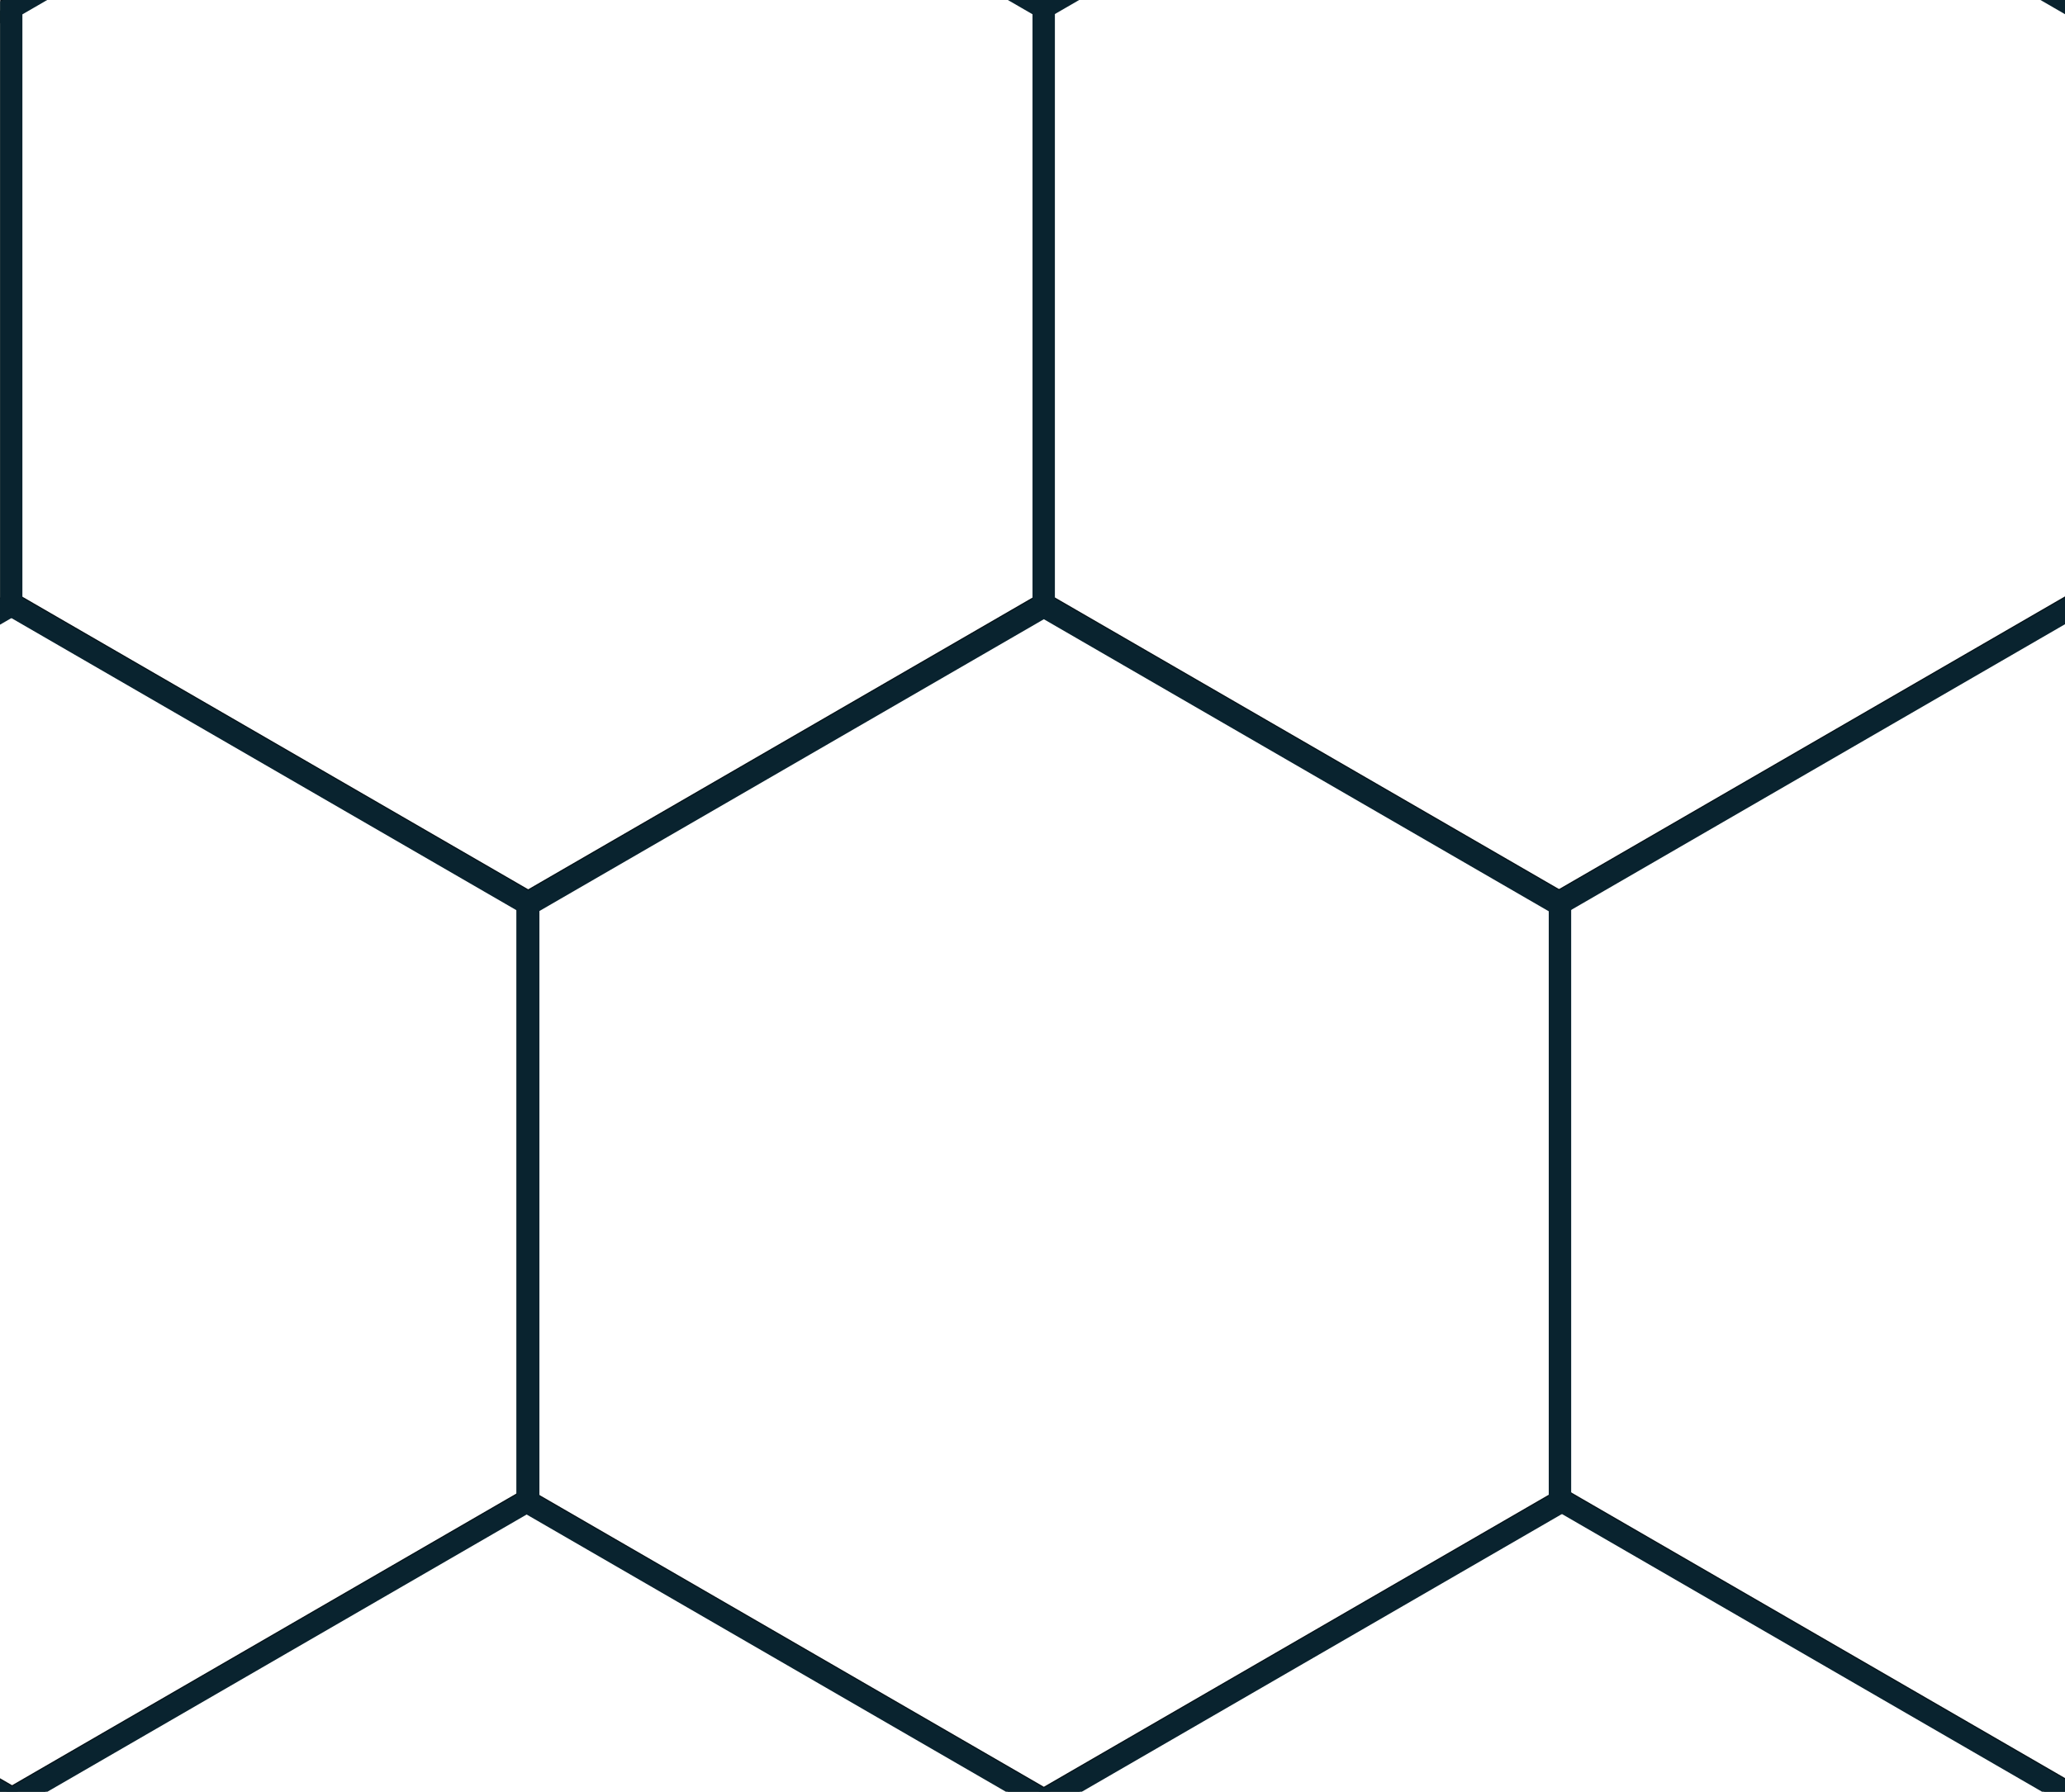 <?xml version="1.0" encoding="UTF-8" standalone="no"?>
<!DOCTYPE svg PUBLIC "-//W3C//DTD SVG 1.1//EN" "http://www.w3.org/Graphics/SVG/1.1/DTD/svg11.dtd">
<svg version="1.1" xmlns="http://www.w3.org/2000/svg" xmlns:xlink="http://www.w3.org/1999/xlink" preserveAspectRatio="xMidYMid meet" viewBox="0 0 560 486" width="280" height="243"><defs><path d="M423.22 569.46L563.22 488.46L563.22 326.46L423.22 245.46L283.22 326.46L283.22 488.46L423.22 569.46Z" id="b2TKl80pKT"></path><path d="M143.28 569.5L283.28 488.5L283.28 326.5L143.28 245.5L3.28 326.5L3.28 488.5L143.28 569.5Z" id="bfZL9caCm"></path><path d="M563 326.54L703 245.54L703 83.54L563 2.54L423 83.54L423 245.54L563 326.54Z" id="apINu3kkV"></path><path d="M283.2 326.13L423.2 245.13L423.2 83.12L283.2 2.12L143.2 83.13L143.2 245.13L283.2 326.13Z" id="b2DZdhA5mt"></path><path d="M3.28 326.75L143.28 245.75L143.28 83.75L3.28 2.75L-136.72 83.75L-136.72 245.75L3.28 326.75Z" id="cHCTI9LDH"></path><path d="M423 -79.25L283 1.75L283 163.75L423 244.75L563 163.75L563 1.75L423 -79.25Z" id="nuufmu8ls"></path><path d="M143.06 -79.21L3.06 1.79L3.06 163.79L143.06 244.79L283.06 163.79L283.06 1.79L143.06 -79.21Z" id="duAm2iOLN"></path><path d="M3.28 163.71L-136.72 244.71L-136.72 406.71L3.28 487.71L143.28 406.71L143.28 244.71L3.28 163.71Z" id="adaesBG7O"></path><path d="M283.08 164.13L143.08 245.13L143.08 407.13L283.08 488.13L423.08 407.13L423.08 245.13L283.08 164.13Z" id="hfdstdv27"></path><path d="M563 163.5L423 244.5L423 406.5L563 487.5L703 406.5L703 244.5L563 163.5Z" id="a4JKNtFZ2M"></path><path d="M423 -78.88L283 2.12L283 164.12L423 245.13L563 164.12L563 2.12L423 -78.88Z" id="bjqcTVeyU"></path><path d="M143.06 -78.83L3.06 2.17L3.06 164.17L143.06 245.17L283.06 164.17L283.06 2.17L143.06 -78.83Z" id="g2FhJSth2f"></path><path d="M3.28 164.08L-136.72 245.08L-136.72 407.08L3.28 488.08L143.28 407.08L143.28 245.08L3.28 164.08Z" id="cZ9wR3bvM"></path><path d="M283.08 164.5L143.08 245.5L143.08 407.5L283.08 488.5L423.08 407.5L423.08 245.5L283.08 164.5Z" id="a4HH4ao0"></path><path d="M563 163.87L423 244.87L423 406.88L563 487.88L703 406.88L703 244.87L563 163.87Z" id="a2l8s64Z3"></path></defs><g><g><g><use xlink:href="#b2TKl80pKT" opacity="1" fill="#e277fa" fill-opacity="0"></use><g><use xlink:href="#b2TKl80pKT" opacity="1" fill-opacity="0" stroke="#15475c" stroke-width="3" stroke-opacity="1"></use></g></g><g><use xlink:href="#bfZL9caCm" opacity="1" fill="#e277fa" fill-opacity="0"></use><g><use xlink:href="#bfZL9caCm" opacity="1" fill-opacity="0" stroke="#15475c" stroke-width="3" stroke-opacity="1"></use></g></g><g><use xlink:href="#apINu3kkV" opacity="1" fill="#e277fa" fill-opacity="0"></use><g><use xlink:href="#apINu3kkV" opacity="1" fill-opacity="0" stroke="#15475c" stroke-width="3" stroke-opacity="1"></use></g></g><g><g></g><use xlink:href="#b2DZdhA5mt" opacity="1" fill="#e277fa" fill-opacity="0"></use><g><use xlink:href="#b2DZdhA5mt" opacity="1" fill-opacity="0" stroke="#15475c" stroke-width="3" stroke-opacity="1"></use></g></g><g><g></g><use xlink:href="#cHCTI9LDH" opacity="1" fill="#e277fa" fill-opacity="0"></use><g><use xlink:href="#cHCTI9LDH" opacity="1" fill-opacity="0" stroke="#15475c" stroke-width="3" stroke-opacity="1"></use></g></g><g><g><filter id="shadow8179462" x="158" y="-204.25" width="530" height="574" filterUnits="userSpaceOnUse" primitiveUnits="userSpaceOnUse"><feFlood></feFlood><feComposite in2="SourceAlpha" operator="in"></feComposite><feGaussianBlur stdDeviation="7.07"></feGaussianBlur><feOffset dx="0" dy="0" result="afterOffset"></feOffset><feFlood flood-color="#000000" flood-opacity="1"></feFlood><feComposite in2="afterOffset" operator="in"></feComposite><feMorphology operator="dilate" radius="20"></feMorphology><feComposite in2="SourceAlpha" operator="out"></feComposite></filter><path d="M423 -79.25L283 1.75L283 163.75L423 244.75L563 163.75L563 1.75L423 -79.25Z" id="bj2xDwa2q" fill="white" fill-opacity="1" filter="url(#shadow8179462)"></path></g><use xlink:href="#nuufmu8ls" opacity="1" fill="#e277fa" fill-opacity="0"></use><g><use xlink:href="#nuufmu8ls" opacity="1" fill-opacity="0" stroke="#051218" stroke-width="6" stroke-opacity="1"></use></g></g><g><g><filter id="shadow12137928" x="-121.94" y="-204.21" width="530" height="574" filterUnits="userSpaceOnUse" primitiveUnits="userSpaceOnUse"><feFlood></feFlood><feComposite in2="SourceAlpha" operator="in"></feComposite><feGaussianBlur stdDeviation="7.07"></feGaussianBlur><feOffset dx="0" dy="0" result="afterOffset"></feOffset><feFlood flood-color="#000000" flood-opacity="1"></feFlood><feComposite in2="afterOffset" operator="in"></feComposite><feMorphology operator="dilate" radius="20"></feMorphology><feComposite in2="SourceAlpha" operator="out"></feComposite></filter><path d="M143.06 -79.21L3.06 1.79L3.06 163.79L143.06 244.79L283.06 163.79L283.06 1.79L143.06 -79.21Z" id="dq18WO1sq" fill="white" fill-opacity="1" filter="url(#shadow12137928)"></path></g><use xlink:href="#duAm2iOLN" opacity="1" fill="#e277fa" fill-opacity="0"></use><g><use xlink:href="#duAm2iOLN" opacity="1" fill-opacity="0" stroke="#051218" stroke-width="6" stroke-opacity="1"></use></g></g><g><g><filter id="shadow8058476" x="-261.72" y="38.71" width="530" height="574" filterUnits="userSpaceOnUse" primitiveUnits="userSpaceOnUse"><feFlood></feFlood><feComposite in2="SourceAlpha" operator="in"></feComposite><feGaussianBlur stdDeviation="7.07"></feGaussianBlur><feOffset dx="0" dy="0" result="afterOffset"></feOffset><feFlood flood-color="#000000" flood-opacity="1"></feFlood><feComposite in2="afterOffset" operator="in"></feComposite><feMorphology operator="dilate" radius="20"></feMorphology><feComposite in2="SourceAlpha" operator="out"></feComposite></filter><path d="M3.28 163.71L-136.72 244.71L-136.72 406.71L3.28 487.71L143.28 406.71L143.28 244.71L3.28 163.71Z" id="aR45zU6Tk" fill="white" fill-opacity="1" filter="url(#shadow8058476)"></path></g><use xlink:href="#adaesBG7O" opacity="1" fill="#e277fa" fill-opacity="0"></use><g><use xlink:href="#adaesBG7O" opacity="1" fill-opacity="0" stroke="#051218" stroke-width="6" stroke-opacity="1"></use></g></g><g><g><filter id="shadow12785847" x="18.08" y="39.13" width="530" height="574" filterUnits="userSpaceOnUse" primitiveUnits="userSpaceOnUse"><feFlood></feFlood><feComposite in2="SourceAlpha" operator="in"></feComposite><feGaussianBlur stdDeviation="7.07"></feGaussianBlur><feOffset dx="0" dy="0" result="afterOffset"></feOffset><feFlood flood-color="#000000" flood-opacity="1"></feFlood><feComposite in2="afterOffset" operator="in"></feComposite><feMorphology operator="dilate" radius="20"></feMorphology><feComposite in2="SourceAlpha" operator="out"></feComposite></filter><path d="M283.08 164.13L143.08 245.13L143.08 407.13L283.08 488.13L423.08 407.13L423.08 245.13L283.08 164.13Z" id="a4utnAL8D" fill="white" fill-opacity="1" filter="url(#shadow12785847)"></path></g><use xlink:href="#hfdstdv27" opacity="1" fill="#e277fa" fill-opacity="0"></use><g><use xlink:href="#hfdstdv27" opacity="1" fill-opacity="0" stroke="#051218" stroke-width="6" stroke-opacity="1"></use></g></g><g><g><filter id="shadow16639598" x="298" y="38.5" width="530" height="574" filterUnits="userSpaceOnUse" primitiveUnits="userSpaceOnUse"><feFlood></feFlood><feComposite in2="SourceAlpha" operator="in"></feComposite><feGaussianBlur stdDeviation="7.07"></feGaussianBlur><feOffset dx="0" dy="0" result="afterOffset"></feOffset><feFlood flood-color="#000000" flood-opacity="1"></feFlood><feComposite in2="afterOffset" operator="in"></feComposite><feMorphology operator="dilate" radius="20"></feMorphology><feComposite in2="SourceAlpha" operator="out"></feComposite></filter><path d="M563 163.5L423 244.5L423 406.5L563 487.5L703 406.5L703 244.5L563 163.5Z" id="bguhtDzI" fill="white" fill-opacity="1" filter="url(#shadow16639598)"></path></g><use xlink:href="#a4JKNtFZ2M" opacity="1" fill="#e277fa" fill-opacity="0"></use><g><use xlink:href="#a4JKNtFZ2M" opacity="1" fill-opacity="0" stroke="#051218" stroke-width="6" stroke-opacity="1"></use></g></g><g><use xlink:href="#bjqcTVeyU" opacity="1" fill="#e277fa" fill-opacity="0"></use><g><use xlink:href="#bjqcTVeyU" opacity="1" fill-opacity="0" stroke="#09232f" stroke-width="6" stroke-opacity="1"></use></g></g><g><use xlink:href="#g2FhJSth2f" opacity="1" fill="#e277fa" fill-opacity="0"></use><g><use xlink:href="#g2FhJSth2f" opacity="1" fill-opacity="0" stroke="#09232f" stroke-width="6" stroke-opacity="1"></use></g></g><g><use xlink:href="#cZ9wR3bvM" opacity="1" fill="#e277fa" fill-opacity="0"></use><g><use xlink:href="#cZ9wR3bvM" opacity="1" fill-opacity="0" stroke="#09232f" stroke-width="6" stroke-opacity="1"></use></g></g><g><use xlink:href="#a4HH4ao0" opacity="1" fill="#e277fa" fill-opacity="0"></use><g><use xlink:href="#a4HH4ao0" opacity="1" fill-opacity="0" stroke="#09232f" stroke-width="6" stroke-opacity="1"></use></g></g><g><use xlink:href="#a2l8s64Z3" opacity="1" fill="#e277fa" fill-opacity="0"></use><g><use xlink:href="#a2l8s64Z3" opacity="1" fill-opacity="0" stroke="#09232f" stroke-width="6" stroke-opacity="1"></use></g></g></g></g></svg>